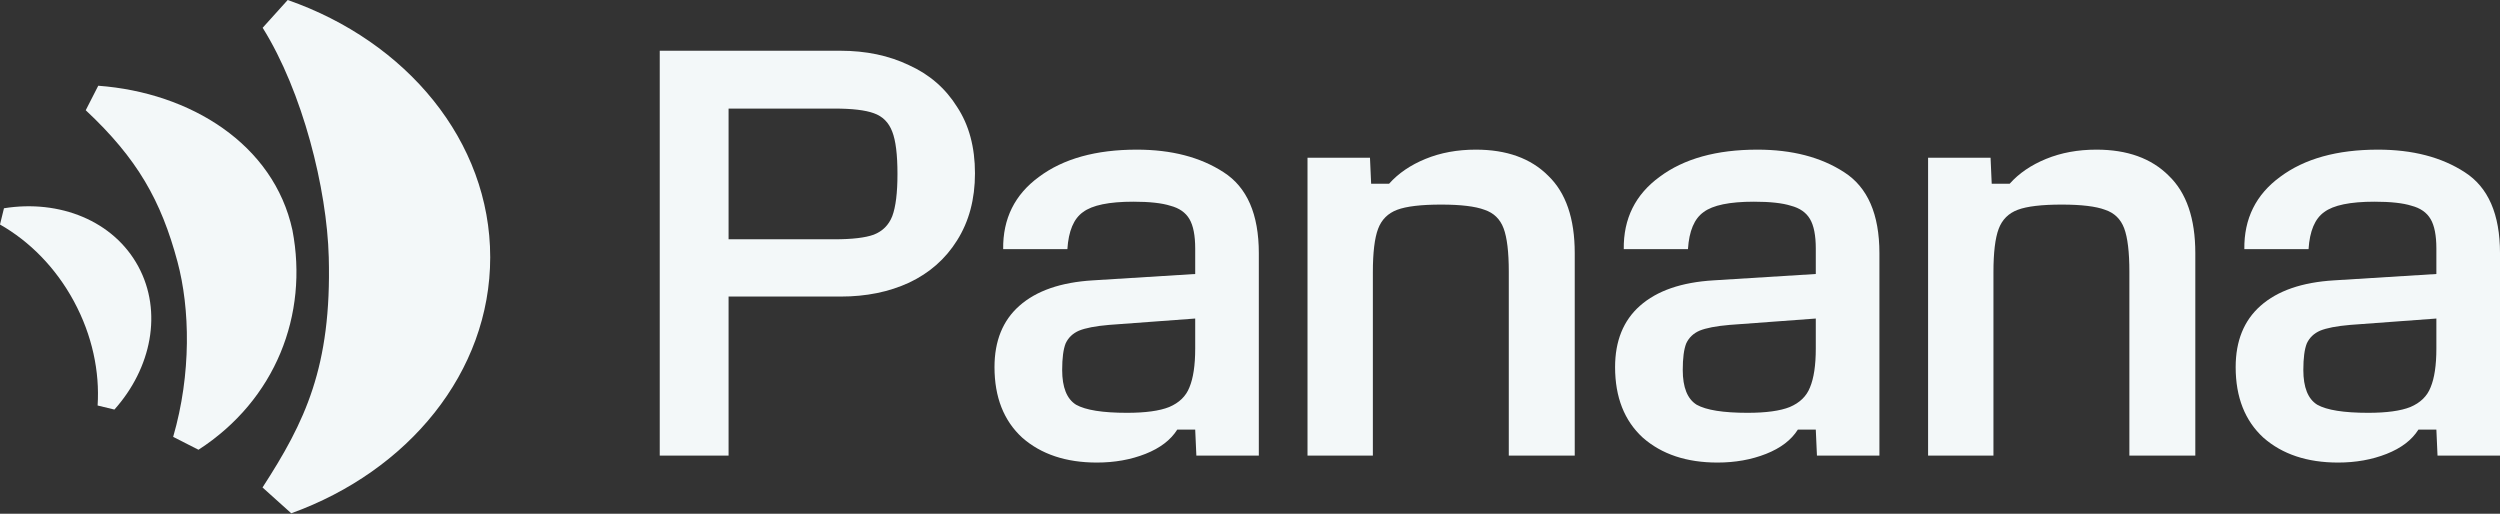 <svg width="2000" height="411" viewBox="0 0 2000 411" fill="none" xmlns="http://www.w3.org/2000/svg">
<rect x="0" y="0" width="2000" height="411" fill="#333333" stroke="none"/>
<path d="M263.013 205.816C261.563 151.136 242.233 73.573 210.125 22.215L230.169 0C325.204 33.135 392.169 112.803 392.169 205.816C392.169 297.902 326.533 376.907 233.002 410.627L210.016 389.969C243.997 337.499 265.34 293.573 263.013 205.816Z" fill="#F3F8F9"/>
<path d="M141.995 209.413C128.888 160.498 109.939 126.871 68.588 88.186L78.6 68.586C152.432 74.036 219.08 115.49 233.957 184.182C246.898 251.668 220.515 319.879 158.789 359.799L138.524 349.498C153.175 298.982 152.003 246.766 141.995 209.413Z" fill="#F3F8F9"/>
<path d="M59.163 241.105C44.536 214.004 23.551 193.008 0 179.613L3.171 166.61C47.621 159.462 90.907 176.596 110.668 213.211C130.232 249.46 121.18 294.505 91.526 327.65L78.089 324.402C79.836 297.337 73.806 268.237 59.163 241.105Z" fill="#F3F8F9"/>
<path d="M527.795 364.494V40.586H672.165C692.834 40.586 711.189 44.442 727.23 52.154C743.579 59.558 756.381 70.663 765.636 85.47C775.199 99.969 779.98 117.707 779.98 138.684C779.98 159.352 775.199 177.244 765.636 192.36C756.381 207.167 743.579 218.427 727.23 226.139C711.189 233.543 692.988 237.244 672.628 237.244H582.859V364.494H527.795ZM667.538 191.435C681.728 191.435 692.217 190.201 699.003 187.733C706.099 184.956 711.034 180.021 713.811 172.925C716.587 165.522 717.975 154.262 717.975 139.147C717.975 123.722 716.587 112.463 713.811 105.368C711.034 97.964 706.099 93.028 699.003 90.56C692.217 88.093 681.728 86.859 667.538 86.859H582.859V191.435H667.538Z" fill="#F3F8F9"/>
<path d="M877.501 370.047C852.822 370.047 832.925 363.414 817.809 350.149C803.002 336.576 795.598 317.759 795.598 293.697C795.598 272.72 802.231 256.37 815.496 244.648C829.069 232.617 848.658 225.83 874.262 224.288L956.164 219.198V198.838C956.164 188.35 954.622 180.483 951.537 175.239C948.452 169.995 943.362 166.447 936.267 164.596C929.48 162.437 919.609 161.357 906.653 161.357C887.218 161.357 873.799 164.134 866.395 169.686C858.992 174.931 854.827 184.802 853.902 199.301H802.539C802.231 174.931 811.794 155.65 831.228 141.46C850.663 126.961 876.73 119.712 909.429 119.712C937.192 119.712 960.329 125.727 978.838 137.758C997.655 149.789 1007.06 171.383 1007.06 202.54V364.494H957.09L956.164 343.671H941.82C936.575 352 928.092 358.479 916.37 363.106C904.647 367.733 891.691 370.047 877.501 370.047ZM901.563 330.252C916.37 330.252 927.629 328.71 935.342 325.625C943.362 322.232 948.761 316.987 951.537 309.892C954.622 302.489 956.164 292.155 956.164 278.89V254.828L887.218 259.918C876.421 260.843 868.401 262.386 863.156 264.545C858.221 266.705 854.673 270.098 852.514 274.725C850.663 279.352 849.737 286.448 849.737 296.011C849.737 309.892 853.439 319.147 860.843 323.774C868.555 328.093 882.128 330.252 901.563 330.252Z" fill="#F3F8F9"/>
<path d="M1046.01 364.494V126.19H1095.98L1096.91 147.013H1111.25C1118.65 138.684 1128.37 132.051 1140.4 127.116C1152.43 122.18 1165.85 119.712 1180.66 119.712C1205.34 119.712 1224.62 126.653 1238.5 140.535C1252.69 154.108 1259.79 174.776 1259.79 202.54V364.494H1207.03V217.347C1207.03 201.614 1205.65 190.046 1202.87 182.643C1200.09 175.239 1195 170.303 1187.6 167.836C1180.2 165.059 1168.63 163.671 1152.9 163.671C1136.85 163.671 1125.13 165.059 1117.73 167.836C1110.32 170.612 1105.23 175.702 1102.46 183.105C1099.68 190.509 1098.29 202.077 1098.29 217.81V364.494H1046.01Z" fill="#F3F8F9"/>
<path d="M1373.97 370.047C1349.29 370.047 1329.39 363.414 1314.28 350.149C1299.47 336.576 1292.07 317.759 1292.07 293.697C1292.07 272.72 1298.7 256.37 1311.96 244.648C1325.54 232.617 1345.12 225.83 1370.73 224.288L1452.63 219.198V198.838C1452.63 188.35 1451.09 180.483 1448 175.239C1444.92 169.995 1439.83 166.447 1432.73 164.596C1425.95 162.437 1416.08 161.357 1403.12 161.357C1383.69 161.357 1370.27 164.134 1362.86 169.686C1355.46 174.931 1351.29 184.802 1350.37 199.301H1299.01C1298.7 174.931 1308.26 155.65 1327.7 141.46C1347.13 126.961 1373.2 119.712 1405.9 119.712C1433.66 119.712 1456.8 125.727 1475.31 137.758C1494.12 149.789 1503.53 171.383 1503.53 202.54V364.494H1453.56L1452.63 343.671H1438.29C1433.04 352 1424.56 358.479 1412.84 363.106C1401.11 367.733 1388.16 370.047 1373.97 370.047ZM1398.03 330.252C1412.84 330.252 1424.1 328.71 1431.81 325.625C1439.83 322.232 1445.23 316.987 1448 309.892C1451.09 302.489 1452.63 292.155 1452.63 278.89V254.828L1383.69 259.918C1372.89 260.843 1364.87 262.386 1359.62 264.545C1354.69 266.705 1351.14 270.098 1348.98 274.725C1347.13 279.352 1346.2 286.448 1346.2 296.011C1346.2 309.892 1349.91 319.147 1357.31 323.774C1365.02 328.093 1378.6 330.252 1398.03 330.252Z" fill="#F3F8F9"/>
<path d="M1542.47 364.494V126.19H1592.45L1593.37 147.013H1607.72C1615.12 138.684 1624.84 132.051 1636.87 127.116C1648.9 122.18 1662.32 119.712 1677.13 119.712C1701.81 119.712 1721.09 126.653 1734.97 140.535C1749.16 154.108 1756.25 174.776 1756.25 202.54V364.494H1703.5V217.347C1703.5 201.614 1702.11 190.046 1699.34 182.643C1696.56 175.239 1691.47 170.303 1684.07 167.836C1676.66 165.059 1665.1 163.671 1649.36 163.671C1633.32 163.671 1621.6 165.059 1614.2 167.836C1606.79 170.612 1601.7 175.702 1598.93 183.105C1596.15 190.509 1594.76 202.077 1594.76 217.81V364.494H1542.47Z" fill="#F3F8F9"/>
<path d="M1870.44 370.047C1845.76 370.047 1825.86 363.414 1810.74 350.149C1795.94 336.576 1788.53 317.759 1788.53 293.697C1788.53 272.72 1795.17 256.37 1808.43 244.648C1822 232.617 1841.59 225.83 1867.2 224.288L1949.1 219.198V198.838C1949.1 188.35 1947.56 180.483 1944.47 175.239C1941.39 169.995 1936.3 166.447 1929.2 164.596C1922.41 162.437 1912.54 161.357 1899.59 161.357C1880.15 161.357 1866.73 164.134 1859.33 169.686C1851.93 174.931 1847.76 184.802 1846.84 199.301H1795.47C1795.17 174.931 1804.73 155.65 1824.16 141.46C1843.6 126.961 1869.66 119.712 1902.36 119.712C1930.13 119.712 1953.26 125.727 1971.77 137.758C1990.59 149.789 2000 171.383 2000 202.54V364.494H1950.02L1949.1 343.671H1934.75C1929.51 352 1921.03 358.479 1909.3 363.106C1897.58 367.733 1884.63 370.047 1870.44 370.047ZM1894.5 330.252C1909.3 330.252 1920.56 328.71 1928.28 325.625C1936.3 322.232 1941.7 316.987 1944.47 309.892C1947.56 302.489 1949.1 292.155 1949.1 278.89V254.828L1880.15 259.918C1869.36 260.843 1861.34 262.386 1856.09 264.545C1851.16 266.705 1847.61 270.098 1845.45 274.725C1843.6 279.352 1842.67 286.448 1842.67 296.011C1842.67 309.892 1846.37 319.147 1853.78 323.774C1861.49 328.093 1875.06 330.252 1894.5 330.252Z" fill="#F3F8F9"/>
</svg>
